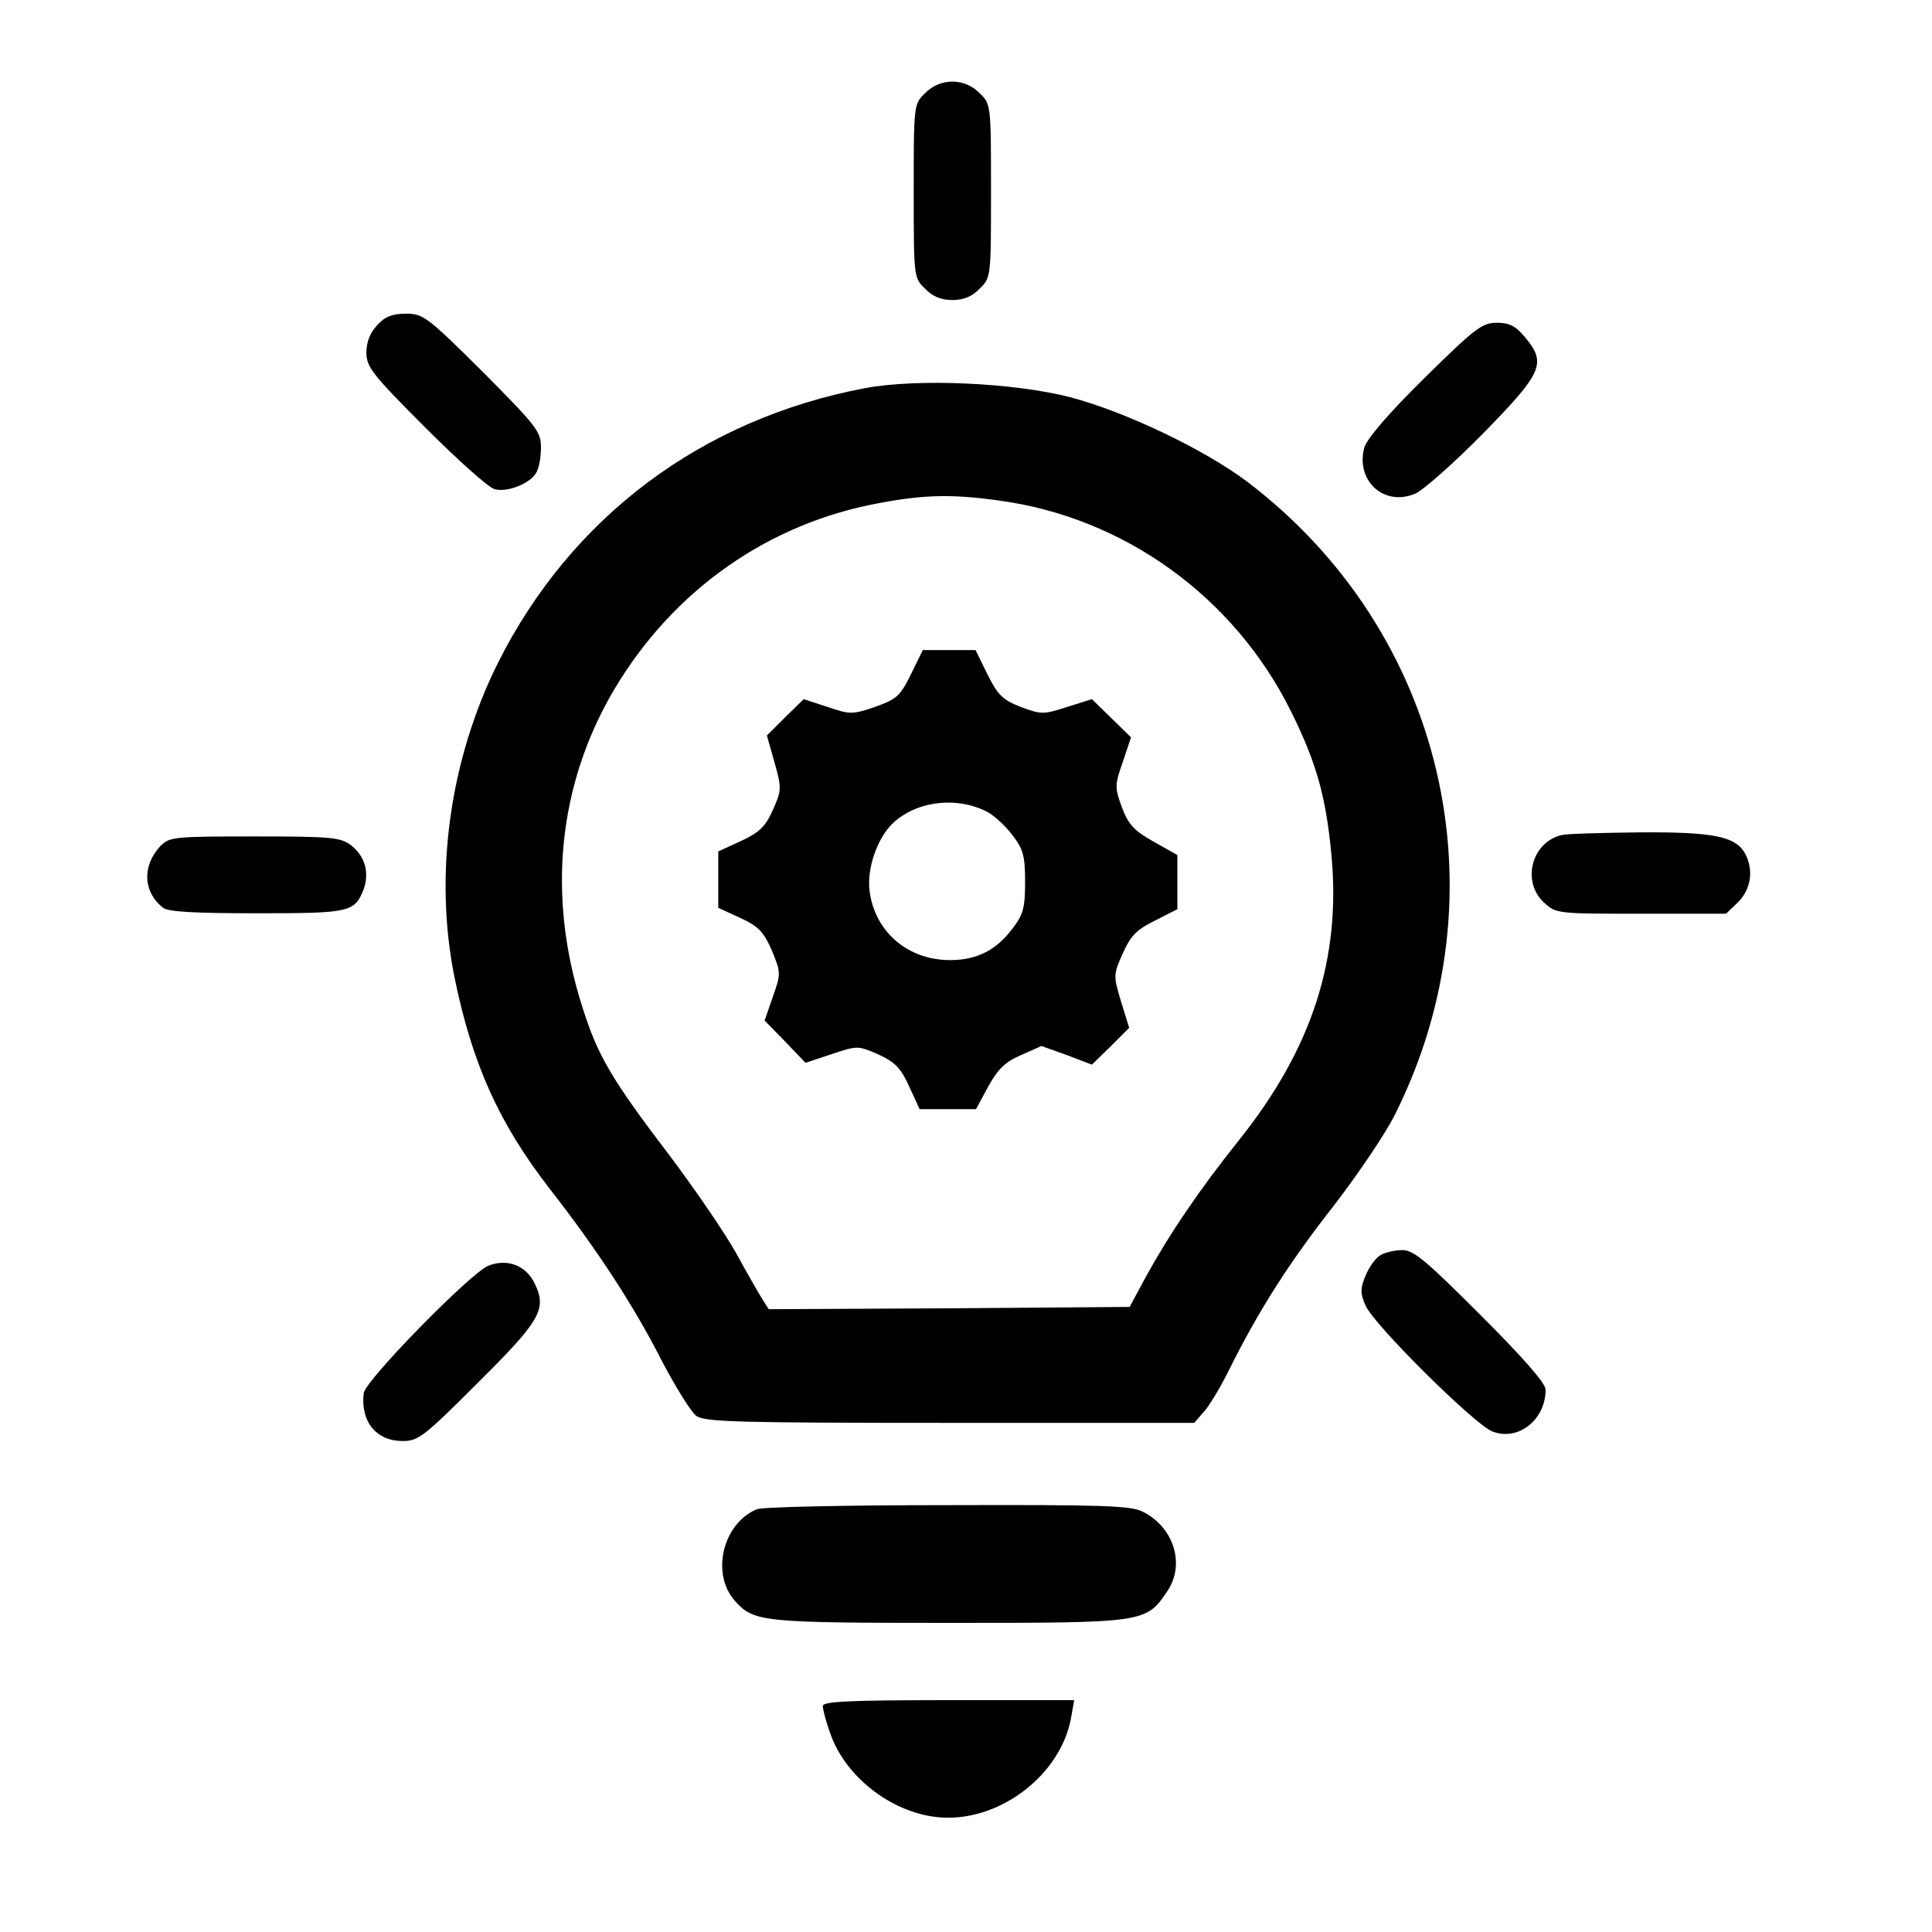 <?xml version="1.0" standalone="no"?>
<!DOCTYPE svg PUBLIC "-//W3C//DTD SVG 20010904//EN"
 "http://www.w3.org/TR/2001/REC-SVG-20010904/DTD/svg10.dtd">
<svg version="1.0" xmlns="http://www.w3.org/2000/svg"
 width="425pt" height="425pt" viewBox="0 0 425 425"
 preserveAspectRatio="xMidYMid meet">
<g transform="translate(0,425) scale(0.1,-0.1)"
fill="#000000" stroke="none">
<path d="M2035 4045 c-25 -24 -25 -26 -25 -215 0 -189 0 -191 25 -215 16 -17
35 -25 60 -25 25 0 44 8 60 25 25 24 25 26 25 215 0 189 0 191 -25 215 -33 34
-87 34 -120 0z"/>
<path d="M830 3535 c-16 -17 -24 -37 -24 -61 0 -31 13 -48 130 -165 71 -71
139 -132 152 -135 28 -8 80 13 92 37 6 10 10 34 10 55 0 35 -10 47 -128 166
-122 121 -131 128 -169 128 -29 0 -46 -6 -63 -25z"/>
<path d="M3133 3418 c-80 -79 -126 -133 -132 -153 -19 -73 44 -130 112 -101
17 7 85 67 150 133 131 134 140 154 91 212 -20 24 -34 31 -61 31 -33 0 -48
-12 -160 -122z"/>
<path d="M1902 3396 c-358 -68 -645 -283 -806 -603 -107 -214 -142 -467 -96
-694 39 -190 98 -321 210 -465 105 -135 184 -256 245 -376 31 -59 65 -114 77
-123 20 -13 91 -15 558 -15 l537 0 20 23 c12 12 37 54 57 94 64 129 132 236
231 362 53 69 114 159 134 200 243 486 108 1062 -325 1391 -94 71 -268 154
-389 186 -123 32 -336 42 -453 20z m295 -247 c276 -37 518 -212 643 -464 57
-115 77 -189 89 -317 21 -228 -43 -426 -205 -628 -86 -108 -150 -202 -203
-298 l-36 -67 -397 -3 -397 -2 -14 22 c-8 13 -34 58 -58 102 -24 43 -89 138
-143 210 -131 172 -161 223 -195 331 -78 243 -54 488 70 698 130 219 340 367
587 411 96 18 159 19 259 5z"/>
<path d="M2004 2767 c-24 -49 -32 -55 -79 -72 -50 -17 -55 -17 -105 0 l-52 17
-41 -40 -40 -40 17 -60 c16 -57 15 -61 -4 -104 -16 -36 -29 -49 -70 -68 l-50
-23 0 -62 0 -62 48 -22 c41 -19 52 -31 70 -72 20 -49 20 -51 2 -102 l-18 -52
45 -46 45 -47 57 19 c57 19 58 19 102 0 37 -17 50 -29 69 -71 l23 -50 62 0 62
0 27 50 c21 38 37 54 72 69 l45 20 56 -20 55 -21 41 40 41 41 -18 58 c-17 57
-17 59 4 106 17 38 30 52 71 72 l49 25 0 59 0 60 -53 30 c-43 24 -55 38 -69
75 -16 44 -16 49 2 100 l18 54 -43 42 -43 42 -54 -17 c-53 -17 -57 -17 -103 0
-40 16 -50 26 -73 72 l-26 53 -58 0 -58 0 -26 -53z m168 -303 c15 -8 40 -31
55 -51 24 -31 28 -46 28 -103 0 -57 -4 -72 -28 -103 -36 -48 -79 -69 -137 -69
-93 0 -165 62 -177 151 -7 49 17 118 51 150 52 49 140 60 208 25z"/>
<path d="M3435 2413 c-66 -16 -88 -102 -39 -148 27 -25 29 -25 214 -25 l187 0
27 26 c28 29 34 70 15 106 -21 38 -68 48 -231 47 -84 -1 -162 -3 -173 -6z"/>
<path d="M352 2388 c-40 -44 -37 -101 7 -135 11 -9 72 -12 206 -12 205 0 215
2 235 53 13 36 3 72 -27 96 -24 18 -41 20 -213 20 -181 0 -187 -1 -208 -22z"/>
<path d="M3037 1489 c-11 -6 -25 -26 -33 -45 -12 -29 -12 -39 0 -66 17 -41
241 -263 279 -277 57 -22 117 26 117 92 0 14 -48 69 -143 164 -120 120 -147
143 -172 143 -17 0 -38 -5 -48 -11z"/>
<path d="M1075 1466 c-38 -14 -273 -254 -275 -281 -7 -63 28 -105 86 -105 34
0 47 10 165 128 138 137 152 162 126 217 -19 41 -60 57 -102 41z"/>
<path d="M1665 930 c-75 -31 -102 -142 -48 -202 41 -46 60 -48 470 -48 433 0
434 0 481 70 40 59 14 141 -55 175 -26 13 -91 15 -430 14 -219 0 -407 -4 -418
-9z"/>
<path d="M1810 497 c0 -7 7 -34 16 -59 32 -94 131 -173 233 -185 134 -16 277
91 298 223 l6 34 -277 0 c-222 0 -276 -3 -276 -13z"/>
</g>
</svg>
